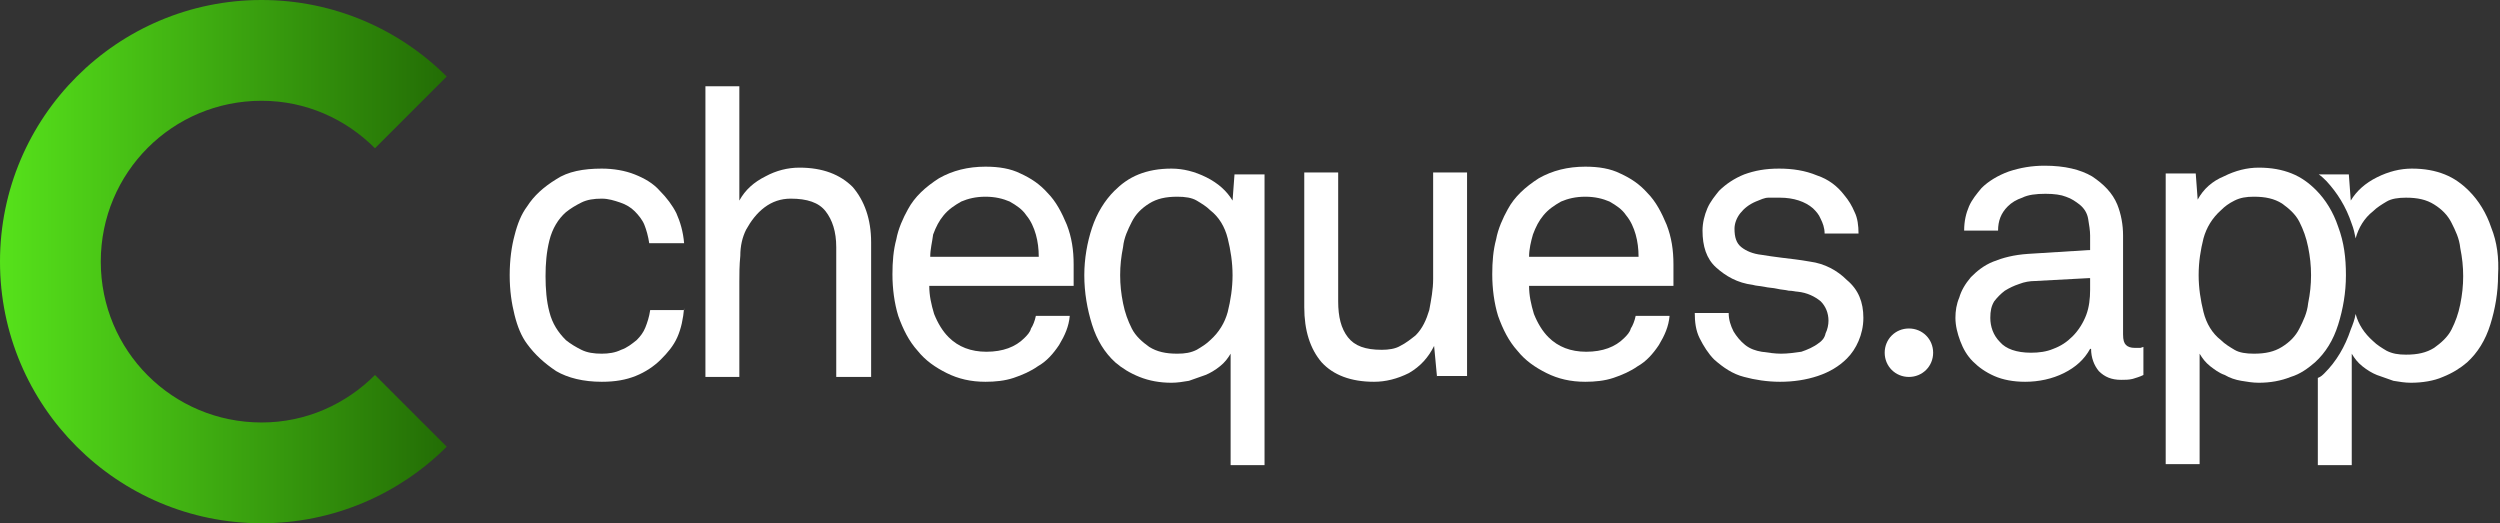 <svg width="258" height="54" viewBox="0 0 258 54" fill="none" xmlns="http://www.w3.org/2000/svg">
<rect x="0" y="0" width="258" height="54" fill="#333333" stroke="none"/>
<path d="M70.6 31.8C70.5 32.9 70.3 33.9 69.9 34.8C69.5 35.7 68.9 36.4 68.2 37.1C67.5 37.8 66.6 38.4 65.6 38.8C64.6 39.2 63.5 39.4 62.1 39.4C60.2 39.4 58.6 39 57.4 38.3C56.2 37.5 55.2 36.6 54.4 35.5C53.8 34.7 53.4 33.7 53.1 32.5C52.8 31.3 52.6 30 52.6 28.4C52.6 26.8 52.8 25.4 53.1 24.3C53.4 23.1 53.8 22.1 54.4 21.3C55.1 20.2 56.1 19.3 57.4 18.5C58.6 17.7 60.2 17.4 62.1 17.4C63.3 17.4 64.5 17.6 65.5 18C66.5 18.4 67.4 18.9 68.1 19.7C68.8 20.4 69.4 21.2 69.8 22C70.2 22.9 70.5 23.9 70.6 25.1H67C66.9 24.4 66.7 23.7 66.5 23.2C66.3 22.7 65.9 22.2 65.5 21.8C65.1 21.4 64.6 21.1 64 20.9C63.4 20.7 62.8 20.5 62.1 20.5C61.3 20.5 60.6 20.6 60 20.9C59.4 21.2 58.9 21.5 58.4 21.9C57.6 22.6 57 23.6 56.7 24.8C56.4 26 56.3 27.2 56.3 28.5C56.3 29.8 56.4 31.1 56.7 32.2C57 33.4 57.6 34.3 58.4 35.1C58.9 35.5 59.4 35.8 60 36.1C60.6 36.4 61.3 36.5 62.1 36.5C62.8 36.5 63.5 36.4 64.1 36.1C64.7 35.9 65.2 35.5 65.7 35.1C66.1 34.7 66.4 34.3 66.6 33.8C66.8 33.3 67 32.7 67.1 32H70.6V31.8Z" fill="white"/>
<path d="M86.3 38.9V25.5C86.3 23.9 85.9 22.7 85.2 21.8C84.5 20.9 83.3 20.5 81.6 20.5C80.6 20.5 79.7 20.8 78.9 21.4C78.1 22 77.5 22.8 77 23.7C76.6 24.5 76.4 25.4 76.4 26.4C76.3 27.4 76.3 28.3 76.3 29.1V38.9H72.8V8.9H76.3V20.7C76.9 19.6 77.8 18.8 79 18.2C80.1 17.6 81.3 17.3 82.5 17.3C84.9 17.3 86.7 18 88 19.3C89.2 20.7 89.9 22.6 89.9 25V38.9H86.3Z" fill="white"/>
<path d="M110.8 29.5H95.9C95.9 30.5 96.1 31.4 96.4 32.4C96.8 33.4 97.3 34.2 97.9 34.8C98.9 35.8 100.2 36.3 101.8 36.3C103.5 36.3 104.8 35.8 105.7 34.9C106 34.6 106.3 34.3 106.4 33.9C106.6 33.6 106.8 33.1 106.9 32.6H110.4C110.3 33.7 109.9 34.6 109.3 35.6C108.7 36.5 108 37.3 107.1 37.8C106.4 38.3 105.5 38.7 104.6 39C103.7 39.3 102.7 39.4 101.7 39.4C100.2 39.4 98.9 39.1 97.7 38.5C96.5 37.9 95.5 37.2 94.7 36.2C93.8 35.2 93.2 34 92.7 32.6C92.3 31.3 92.1 29.8 92.1 28.3C92.1 27 92.2 25.8 92.5 24.7C92.7 23.6 93.2 22.5 93.7 21.6C94.4 20.3 95.5 19.3 96.9 18.4C98.3 17.6 99.9 17.2 101.7 17.2C103.1 17.2 104.3 17.4 105.3 17.9C106.4 18.4 107.3 19 108.1 19.9C109 20.8 109.6 22 110.1 23.2C110.6 24.5 110.8 25.8 110.8 27.3V29.5ZM107.2 26.5C107.2 25.7 107.1 24.9 106.9 24.2C106.7 23.5 106.4 22.8 105.9 22.2C105.5 21.6 104.9 21.2 104.2 20.8C103.5 20.5 102.7 20.3 101.7 20.3C100.7 20.3 99.9 20.5 99.2 20.8C98.5 21.2 97.9 21.6 97.4 22.2C96.9 22.8 96.6 23.4 96.3 24.2C96.2 25 96 25.7 96 26.5H107.2Z" fill="white"/>
<path d="M127 47.9V36.5C126.7 37 126.4 37.4 125.9 37.8C125.4 38.2 124.9 38.5 124.4 38.7C123.8 38.9 123.3 39.1 122.7 39.3C122.1 39.4 121.5 39.5 120.9 39.5C119.7 39.5 118.6 39.3 117.6 38.9C116.6 38.5 115.8 38 115.1 37.4C114 36.4 113.2 35.1 112.7 33.5C112.2 31.9 111.9 30.2 111.9 28.4C111.9 26.7 112.2 25 112.7 23.5C113.2 22 114 20.7 115 19.7C115.7 19 116.5 18.4 117.5 18C118.5 17.6 119.6 17.4 120.9 17.4C122.1 17.4 123.3 17.7 124.5 18.3C125.7 18.9 126.6 19.7 127.2 20.7L127.4 18H130.5V48H127V47.9ZM127.2 28.4C127.2 27.1 127 25.8 126.7 24.6C126.4 23.4 125.8 22.4 124.9 21.7C124.5 21.3 124 21 123.5 20.7C123 20.4 122.3 20.3 121.5 20.3C120.3 20.3 119.4 20.5 118.6 21C117.8 21.5 117.2 22.1 116.8 22.9C116.4 23.7 116 24.5 115.9 25.5C115.7 26.5 115.6 27.4 115.6 28.4C115.6 29.4 115.7 30.3 115.9 31.3C116.1 32.3 116.4 33.1 116.8 33.9C117.2 34.7 117.9 35.3 118.6 35.8C119.4 36.3 120.3 36.5 121.5 36.5C122.3 36.5 122.9 36.4 123.5 36.1C124 35.8 124.5 35.5 124.9 35.1C125.8 34.3 126.4 33.3 126.7 32.2C127 31 127.2 29.7 127.2 28.4Z" fill="white"/>
<path d="M148.3 38.9L148 35.7C147.4 36.9 146.6 37.8 145.4 38.5C144.2 39.1 143 39.4 141.8 39.4C139.4 39.4 137.6 38.7 136.4 37.4C135.2 36 134.6 34.1 134.6 31.7V17.8H138.1V31.1C138.1 32.7 138.4 33.9 139.1 34.8C139.8 35.7 140.9 36.1 142.6 36.1C143.3 36.1 144 36 144.5 35.7C145.1 35.4 145.6 35 146.1 34.6C146.8 33.9 147.2 33 147.5 32C147.7 30.9 147.9 29.9 147.9 28.8V17.8H151.4V38.8H148.3V38.9Z" fill="white"/>
<path d="M172.7 29.5H157.8C157.8 30.5 158 31.4 158.3 32.4C158.7 33.4 159.2 34.2 159.8 34.8C160.8 35.8 162.1 36.3 163.7 36.3C165.4 36.3 166.7 35.8 167.6 34.9C167.9 34.6 168.2 34.3 168.3 33.9C168.5 33.6 168.7 33.1 168.8 32.6H172.3C172.2 33.7 171.8 34.6 171.2 35.6C170.6 36.5 169.9 37.3 169 37.8C168.3 38.3 167.4 38.7 166.5 39C165.6 39.3 164.6 39.4 163.6 39.4C162.1 39.4 160.8 39.1 159.6 38.5C158.4 37.9 157.4 37.2 156.6 36.2C155.7 35.2 155.1 34 154.6 32.6C154.2 31.3 154 29.8 154 28.3C154 27 154.1 25.8 154.4 24.7C154.6 23.6 155.1 22.5 155.6 21.6C156.3 20.3 157.4 19.3 158.8 18.4C160.2 17.6 161.8 17.2 163.6 17.2C165 17.2 166.2 17.4 167.2 17.9C168.3 18.4 169.2 19 170 19.9C170.9 20.8 171.5 22 172 23.2C172.5 24.5 172.7 25.8 172.7 27.3V29.5ZM169.1 26.5C169.1 25.7 169 24.9 168.8 24.2C168.6 23.5 168.3 22.8 167.8 22.2C167.4 21.6 166.8 21.2 166.1 20.8C165.4 20.5 164.6 20.3 163.6 20.3C162.6 20.3 161.8 20.5 161.1 20.8C160.4 21.2 159.8 21.6 159.3 22.2C158.8 22.8 158.5 23.4 158.2 24.2C158 24.9 157.8 25.7 157.8 26.5H169.1Z" fill="white"/>
<path d="M194.5 36.4C194.5 35 195.6 33.9 197 33.9C198.4 33.9 199.5 35 199.5 36.4C199.5 37.8 198.4 38.9 197 38.9C195.6 38.9 194.5 37.8 194.5 36.4Z" fill="white"/>
<path d="M221.2 38.7C220.8 38.9 220.4 39 220.1 39.1C219.7 39.2 219.3 39.2 218.9 39.2C217.9 39.2 217.2 38.9 216.6 38.3C216.1 37.7 215.8 36.9 215.8 36H215.7C215.1 37.1 214.2 37.9 213 38.5C211.8 39.1 210.4 39.4 209 39.4C207.8 39.4 206.7 39.2 205.8 38.8C204.9 38.4 204.2 37.9 203.6 37.3C203 36.7 202.6 36 202.3 35.2C202 34.4 201.8 33.6 201.8 32.8C201.8 32.1 201.9 31.4 202.2 30.7C202.4 30 202.8 29.3 203.4 28.6C204 28 204.7 27.4 205.7 27C206.7 26.6 207.8 26.3 209.3 26.2L215.7 25.8V24.3C215.7 23.8 215.6 23.2 215.5 22.6C215.4 22 215.1 21.5 214.6 21.1C214.2 20.8 213.8 20.5 213.2 20.3C212.7 20.1 212 20 211.1 20C210.1 20 209.3 20.1 208.7 20.4C208.1 20.6 207.6 20.9 207.2 21.3C206.5 22 206.2 22.8 206.2 23.8H202.7C202.7 22.8 202.9 22 203.2 21.3C203.5 20.6 204 20 204.5 19.4C205.2 18.7 206.2 18.1 207.3 17.7C208.5 17.3 209.7 17.1 211 17.1C213.1 17.1 214.7 17.5 215.9 18.2C217.1 19 218 19.9 218.5 21.1C218.9 22.1 219.1 23.2 219.1 24.3V34.5C219.1 35.1 219.2 35.4 219.4 35.6C219.6 35.8 219.9 35.9 220.3 35.9C220.4 35.9 220.5 35.9 220.6 35.9C220.7 35.9 220.8 35.9 220.9 35.9L221.2 35.8V38.7ZM215.6 28.7L210 29C209.5 29 208.9 29.1 208.4 29.3C207.8 29.5 207.4 29.7 206.9 30C206.5 30.3 206.1 30.7 205.8 31.1C205.5 31.6 205.4 32.1 205.4 32.8C205.4 33.7 205.7 34.6 206.4 35.3C207 36 208.1 36.4 209.6 36.4C210.4 36.4 211.2 36.3 211.9 36C212.7 35.7 213.3 35.3 213.9 34.7C214.5 34.1 215 33.3 215.3 32.5C215.6 31.7 215.7 30.8 215.7 29.9V28.7H215.6Z" fill="white"/>
<path d="M242.1 28.4C242.1 30.2 241.8 31.9 241.3 33.5C240.8 35.1 240 36.4 238.9 37.4C238.2 38 237.4 38.6 236.4 38.9C235.4 39.3 234.3 39.5 233.1 39.5C232.5 39.5 231.9 39.4 231.3 39.3C230.7 39.2 230.1 39 229.6 38.7C229 38.5 228.5 38.1 228.1 37.8C227.6 37.4 227.3 37 227 36.5V47.9H223.5V17.9H226.6L226.8 20.6C227.4 19.5 228.3 18.7 229.5 18.2C230.7 17.6 231.9 17.3 233.1 17.3C234.4 17.3 235.5 17.5 236.5 17.9C237.5 18.3 238.3 18.9 239 19.6C240 20.6 240.8 21.9 241.3 23.4C241.9 25 242.1 26.6 242.1 28.4ZM238.5 28.4C238.5 27.4 238.4 26.5 238.2 25.5C238 24.5 237.7 23.7 237.3 22.9C236.9 22.1 236.2 21.5 235.5 21C234.7 20.5 233.8 20.3 232.6 20.3C231.8 20.3 231.2 20.4 230.6 20.7C230 21 229.6 21.3 229.2 21.7C228.3 22.5 227.7 23.5 227.4 24.6C227.1 25.8 226.9 27 226.9 28.4C226.9 29.7 227.1 31 227.4 32.2C227.7 33.4 228.3 34.4 229.2 35.1C229.6 35.5 230.1 35.8 230.6 36.1C231.1 36.4 231.8 36.5 232.6 36.5C233.8 36.5 234.7 36.3 235.5 35.8C236.3 35.3 236.9 34.7 237.3 33.9C237.7 33.1 238.1 32.3 238.2 31.3C238.4 30.3 238.5 29.4 238.5 28.4Z" fill="white"/>
<path d="M257.1 23.5C256.6 22 255.8 20.7 254.8 19.7C254.1 19 253.3 18.4 252.3 18C251.3 17.6 250.2 17.4 248.9 17.4C247.7 17.4 246.5 17.7 245.3 18.3C244.1 18.9 243.2 19.7 242.6 20.7L242.4 18H239.3C239.6 18.2 239.9 18.5 240.1 18.7C241.2 19.9 242.1 21.3 242.7 23.1C242.9 23.6 243 24.1 243.1 24.6C243.4 23.5 244 22.5 244.9 21.8C245.3 21.4 245.8 21.1 246.3 20.8C246.8 20.5 247.5 20.4 248.3 20.4C249.5 20.4 250.4 20.6 251.2 21.1C252 21.6 252.6 22.2 253 23C253.4 23.8 253.8 24.6 253.9 25.6C254.1 26.6 254.2 27.5 254.2 28.5C254.2 29.5 254.1 30.4 253.9 31.4C253.7 32.4 253.4 33.2 253 34C252.6 34.8 251.9 35.4 251.2 35.9C250.4 36.4 249.5 36.6 248.3 36.6C247.5 36.6 246.9 36.5 246.3 36.2C245.8 35.9 245.3 35.6 244.9 35.2C244 34.4 243.4 33.5 243.1 32.4C243 33 242.8 33.5 242.6 34C242 35.8 241.1 37.3 239.9 38.5C239.7 38.7 239.5 38.9 239.2 39V48H242.7V36.5C243 37 243.3 37.4 243.8 37.8C244.3 38.2 244.8 38.5 245.3 38.7C245.9 38.9 246.4 39.1 247 39.3C247.6 39.4 248.2 39.5 248.8 39.5C250 39.5 251.2 39.3 252.1 38.9C253.1 38.5 253.9 38 254.6 37.4C255.7 36.4 256.5 35.1 257 33.5C257.5 31.9 257.8 30.2 257.8 28.4C257.9 26.6 257.7 25 257.1 23.5Z" fill="white"/>
<path d="M38.7 38.7C35.7 41.7 31.6 43.6 27 43.6C17.8 43.6 10.4 36.2 10.4 27C10.4 17.8 17.8 10.4 27 10.4C31.6 10.4 35.7 12.3 38.7 15.3L46.1 7.9C41.2 3 34.4 0 27 0C12.1 0 0 12.1 0 27C0 41.9 12.1 54 27 54C34.4 54 41.2 51 46.1 46.1L38.7 38.7Z" fill="url(#paint0_linear_1_1661)"/>
<path d="M192.3 32.8C192.3 33.7 192.1 34.5 191.8 35.2C191.5 35.9 191.1 36.5 190.6 37C189.8 37.8 188.8 38.4 187.6 38.8C186.4 39.2 185.1 39.4 183.7 39.4C182.4 39.4 181.1 39.2 180 38.9C178.8 38.6 177.8 37.9 176.9 37.1C176.3 36.5 175.8 35.7 175.4 34.9C175 34.1 174.9 33.2 174.9 32.3H178.4C178.4 33 178.6 33.6 178.9 34.2C179.2 34.7 179.6 35.2 180.1 35.6C180.6 36 181.2 36.2 181.8 36.3C182.5 36.4 183.2 36.5 183.8 36.5C184.5 36.5 185.2 36.4 185.9 36.3C186.5 36.1 187.2 35.8 187.7 35.4C188 35.2 188.3 34.9 188.4 34.4C188.6 34 188.7 33.5 188.7 33.1C188.7 32.3 188.4 31.6 187.9 31.1C187.3 30.6 186.5 30.2 185.5 30.1C185.3 30.1 185 30 184.6 30C184.2 29.9 183.8 29.9 183.4 29.8C183 29.7 182.5 29.7 182.1 29.6C181.6 29.5 181.2 29.5 180.9 29.4C179.3 29.2 178.1 28.5 177.1 27.6C176.1 26.7 175.7 25.4 175.7 23.8C175.7 23 175.9 22.2 176.2 21.5C176.5 20.8 177 20.2 177.4 19.7C178.1 19 179 18.4 180 18C181.1 17.6 182.2 17.4 183.6 17.4C185 17.4 186.3 17.6 187.5 18.1C188.7 18.5 189.6 19.2 190.3 20.1C190.8 20.7 191.1 21.2 191.4 21.9C191.7 22.5 191.8 23.3 191.8 24.1H188.3C188.3 23.5 188.1 23 187.9 22.6C187.7 22.1 187.4 21.8 187.1 21.5C186.3 20.8 185.1 20.4 183.7 20.4C183.3 20.4 182.9 20.4 182.5 20.4C182.1 20.4 181.7 20.6 181.2 20.8C180.5 21.1 180 21.5 179.6 22C179.2 22.5 179 23.1 179 23.6C179 24.5 179.2 25.1 179.7 25.5C180.2 25.9 180.9 26.2 181.8 26.3C182.4 26.4 183.1 26.5 183.9 26.6C184.7 26.7 185.7 26.8 186.8 27C188.3 27.2 189.6 27.9 190.6 28.9C191.8 29.9 192.3 31.2 192.3 32.8Z" fill="white"/>
<defs>
<linearGradient id="paint0_linear_1_1661" x1="0" y1="26.978" x2="46.054" y2="26.978" gradientUnits="userSpaceOnUse">
<stop stop-color="#56E21B"/>
<stop offset="1" stop-color="#236D05"/>
</linearGradient>
</defs>
</svg>
